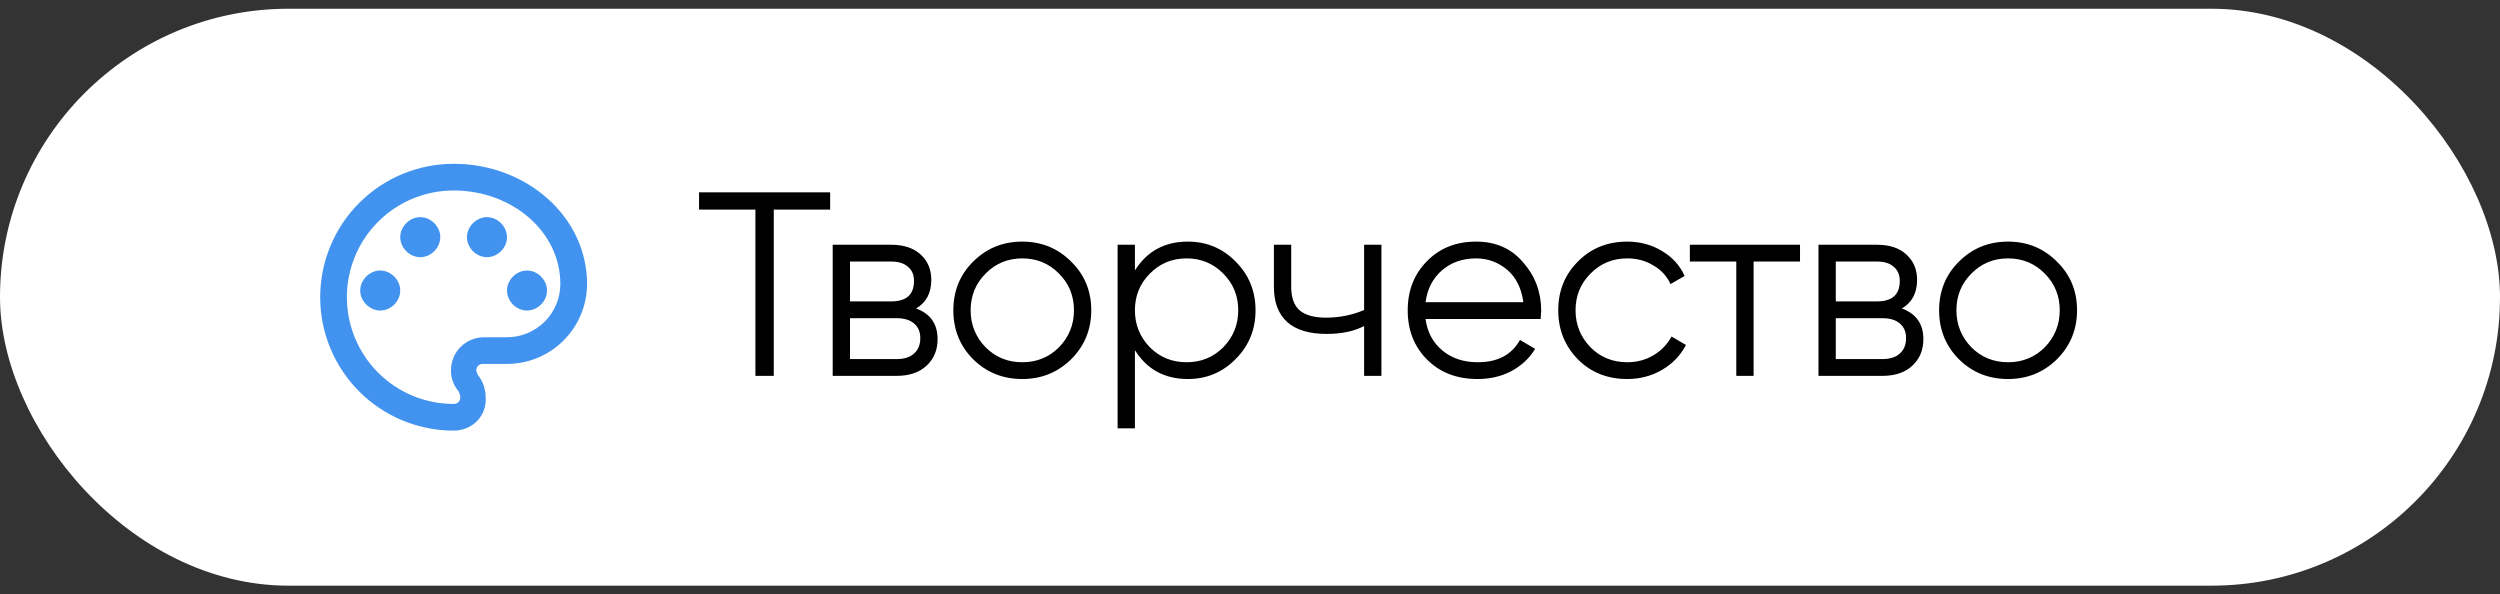 <svg width="143" height="34" viewBox="0 0 143 34" fill="none" xmlns="http://www.w3.org/2000/svg">
<rect x="0" y="0" width="143" height="34" fill="#333333" stroke="none"/>
<rect y="0.5" width="143" height="33" rx="16.5" fill="white"/>
<path d="M25.947 24.632C24.945 24.632 23.952 24.434 23.026 24.051C22.101 23.667 21.259 23.105 20.551 22.397C19.119 20.965 18.315 19.024 18.315 17C18.315 14.976 19.119 13.035 20.551 11.604C21.982 10.173 23.923 9.369 25.947 9.369C30.144 9.369 33.579 12.421 33.579 16.237C33.579 17.451 33.096 18.616 32.237 19.475C31.379 20.334 30.214 20.816 29 20.816H27.626C27.397 20.816 27.244 20.969 27.244 21.198C27.244 21.274 27.321 21.35 27.321 21.427C27.626 21.808 27.779 22.266 27.779 22.724C27.855 23.792 27.015 24.632 25.947 24.632ZM25.947 10.895C24.328 10.895 22.775 11.538 21.63 12.683C20.485 13.828 19.842 15.381 19.842 17C19.842 18.619 20.485 20.172 21.63 21.317C22.775 22.462 24.328 23.105 25.947 23.105C26.176 23.105 26.329 22.953 26.329 22.724C26.329 22.571 26.252 22.495 26.252 22.419C25.947 22.037 25.794 21.655 25.794 21.198C25.794 20.129 26.634 19.29 27.702 19.29H29C29.809 19.29 30.586 18.968 31.158 18.396C31.731 17.823 32.052 17.047 32.052 16.237C32.052 13.261 29.305 10.895 25.947 10.895ZM21.75 15.474C22.36 15.474 22.894 16.008 22.894 16.619C22.894 17.229 22.36 17.763 21.75 17.763C21.139 17.763 20.605 17.229 20.605 16.619C20.605 16.008 21.139 15.474 21.75 15.474ZM24.039 12.421C24.65 12.421 25.184 12.956 25.184 13.566C25.184 14.177 24.65 14.711 24.039 14.711C23.429 14.711 22.894 14.177 22.894 13.566C22.894 12.956 23.429 12.421 24.039 12.421ZM27.855 12.421C28.465 12.421 29 12.956 29 13.566C29 14.177 28.465 14.711 27.855 14.711C27.244 14.711 26.71 14.177 26.71 13.566C26.71 12.956 27.244 12.421 27.855 12.421ZM30.144 15.474C30.755 15.474 31.289 16.008 31.289 16.619C31.289 17.229 30.755 17.763 30.144 17.763C29.534 17.763 29 17.229 29 16.619C29 16.008 29.534 15.474 30.144 15.474Z" fill="#4293EF"/>
<path d="M39.985 11H47.485V11.99H44.26V21.5H43.21V11.99H39.985V11ZM52.401 17.645C53.221 17.945 53.63 18.53 53.63 19.4C53.63 20.02 53.42 20.525 53.001 20.915C52.59 21.305 52.016 21.5 51.276 21.5H47.63V14H50.975C51.696 14 52.255 14.185 52.656 14.555C53.066 14.925 53.27 15.41 53.27 16.01C53.27 16.76 52.98 17.305 52.401 17.645ZM50.975 14.96H48.62V17.24H50.975C51.846 17.24 52.281 16.85 52.281 16.07C52.281 15.72 52.166 15.45 51.935 15.26C51.715 15.06 51.395 14.96 50.975 14.96ZM48.62 20.54H51.276C51.715 20.54 52.05 20.435 52.281 20.225C52.52 20.015 52.641 19.72 52.641 19.34C52.641 18.98 52.52 18.7 52.281 18.5C52.05 18.3 51.715 18.2 51.276 18.2H48.62V20.54ZM61.266 20.555C60.495 21.305 59.566 21.68 58.475 21.68C57.365 21.68 56.431 21.305 55.67 20.555C54.91 19.795 54.531 18.86 54.531 17.75C54.531 16.64 54.91 15.71 55.67 14.96C56.431 14.2 57.365 13.82 58.475 13.82C59.575 13.82 60.505 14.2 61.266 14.96C62.035 15.71 62.42 16.64 62.42 17.75C62.42 18.85 62.035 19.785 61.266 20.555ZM56.376 19.865C56.946 20.435 57.645 20.72 58.475 20.72C59.306 20.72 60.005 20.435 60.575 19.865C61.145 19.275 61.431 18.57 61.431 17.75C61.431 16.92 61.145 16.22 60.575 15.65C60.005 15.07 59.306 14.78 58.475 14.78C57.645 14.78 56.946 15.07 56.376 15.65C55.806 16.22 55.52 16.92 55.52 17.75C55.52 18.57 55.806 19.275 56.376 19.865ZM67.947 13.82C69.017 13.82 69.927 14.2 70.677 14.96C71.437 15.72 71.817 16.65 71.817 17.75C71.817 18.85 71.437 19.78 70.677 20.54C69.927 21.3 69.017 21.68 67.947 21.68C66.617 21.68 65.607 21.13 64.917 20.03V24.5H63.927V14H64.917V15.47C65.607 14.37 66.617 13.82 67.947 13.82ZM65.772 19.865C66.342 20.435 67.042 20.72 67.872 20.72C68.702 20.72 69.402 20.435 69.972 19.865C70.542 19.275 70.827 18.57 70.827 17.75C70.827 16.92 70.542 16.22 69.972 15.65C69.402 15.07 68.702 14.78 67.872 14.78C67.042 14.78 66.342 15.07 65.772 15.65C65.202 16.22 64.917 16.92 64.917 17.75C64.917 18.57 65.202 19.275 65.772 19.865ZM78.027 17.735V14H79.017V21.5H78.027V18.65C77.447 18.95 76.732 19.1 75.882 19.1C74.892 19.1 74.142 18.875 73.632 18.425C73.122 17.965 72.867 17.29 72.867 16.4V14H73.857V16.4C73.857 17.02 74.017 17.47 74.337 17.75C74.667 18.03 75.172 18.17 75.852 18.17C76.612 18.17 77.337 18.025 78.027 17.735ZM84.436 13.82C85.556 13.82 86.451 14.215 87.121 15.005C87.811 15.785 88.156 16.71 88.156 17.78C88.156 17.83 88.146 17.985 88.126 18.245H81.541C81.641 18.995 81.961 19.595 82.501 20.045C83.041 20.495 83.716 20.72 84.526 20.72C85.666 20.72 86.471 20.295 86.941 19.445L87.811 19.955C87.481 20.495 87.026 20.92 86.446 21.23C85.876 21.53 85.231 21.68 84.511 21.68C83.331 21.68 82.371 21.31 81.631 20.57C80.891 19.83 80.521 18.89 80.521 17.75C80.521 16.62 80.886 15.685 81.616 14.945C82.346 14.195 83.286 13.82 84.436 13.82ZM84.436 14.78C83.656 14.78 83.001 15.01 82.471 15.47C81.951 15.93 81.641 16.535 81.541 17.285H87.136C87.026 16.485 86.721 15.87 86.221 15.44C85.701 15 85.106 14.78 84.436 14.78ZM93.076 21.68C91.946 21.68 91.006 21.305 90.256 20.555C89.506 19.785 89.131 18.85 89.131 17.75C89.131 16.64 89.506 15.71 90.256 14.96C91.006 14.2 91.946 13.82 93.076 13.82C93.816 13.82 94.481 14 95.071 14.36C95.661 14.71 96.091 15.185 96.361 15.785L95.551 16.25C95.351 15.8 95.026 15.445 94.576 15.185C94.136 14.915 93.636 14.78 93.076 14.78C92.246 14.78 91.546 15.07 90.976 15.65C90.406 16.22 90.121 16.92 90.121 17.75C90.121 18.57 90.406 19.275 90.976 19.865C91.546 20.435 92.246 20.72 93.076 20.72C93.626 20.72 94.121 20.59 94.561 20.33C95.011 20.07 95.361 19.71 95.611 19.25L96.436 19.73C96.126 20.33 95.671 20.805 95.071 21.155C94.471 21.505 93.806 21.68 93.076 21.68ZM96.66 14H102.961V14.96H100.306V21.5H99.316V14.96H96.66V14ZM108.787 17.645C109.607 17.945 110.017 18.53 110.017 19.4C110.017 20.02 109.807 20.525 109.387 20.915C108.977 21.305 108.402 21.5 107.662 21.5H104.017V14H107.362C108.082 14 108.642 14.185 109.042 14.555C109.452 14.925 109.657 15.41 109.657 16.01C109.657 16.76 109.367 17.305 108.787 17.645ZM107.362 14.96H105.007V17.24H107.362C108.232 17.24 108.667 16.85 108.667 16.07C108.667 15.72 108.552 15.45 108.322 15.26C108.102 15.06 107.782 14.96 107.362 14.96ZM105.007 20.54H107.662C108.102 20.54 108.437 20.435 108.667 20.225C108.907 20.015 109.027 19.72 109.027 19.34C109.027 18.98 108.907 18.7 108.667 18.5C108.437 18.3 108.102 18.2 107.662 18.2H105.007V20.54ZM117.652 20.555C116.882 21.305 115.952 21.68 114.862 21.68C113.752 21.68 112.817 21.305 112.057 20.555C111.297 19.795 110.917 18.86 110.917 17.75C110.917 16.64 111.297 15.71 112.057 14.96C112.817 14.2 113.752 13.82 114.862 13.82C115.962 13.82 116.892 14.2 117.652 14.96C118.422 15.71 118.807 16.64 118.807 17.75C118.807 18.85 118.422 19.785 117.652 20.555ZM112.762 19.865C113.332 20.435 114.032 20.72 114.862 20.72C115.692 20.72 116.392 20.435 116.962 19.865C117.532 19.275 117.817 18.57 117.817 17.75C117.817 16.92 117.532 16.22 116.962 15.65C116.392 15.07 115.692 14.78 114.862 14.78C114.032 14.78 113.332 15.07 112.762 15.65C112.192 16.22 111.907 16.92 111.907 17.75C111.907 18.57 112.192 19.275 112.762 19.865Z" fill="black"/>
</svg>
